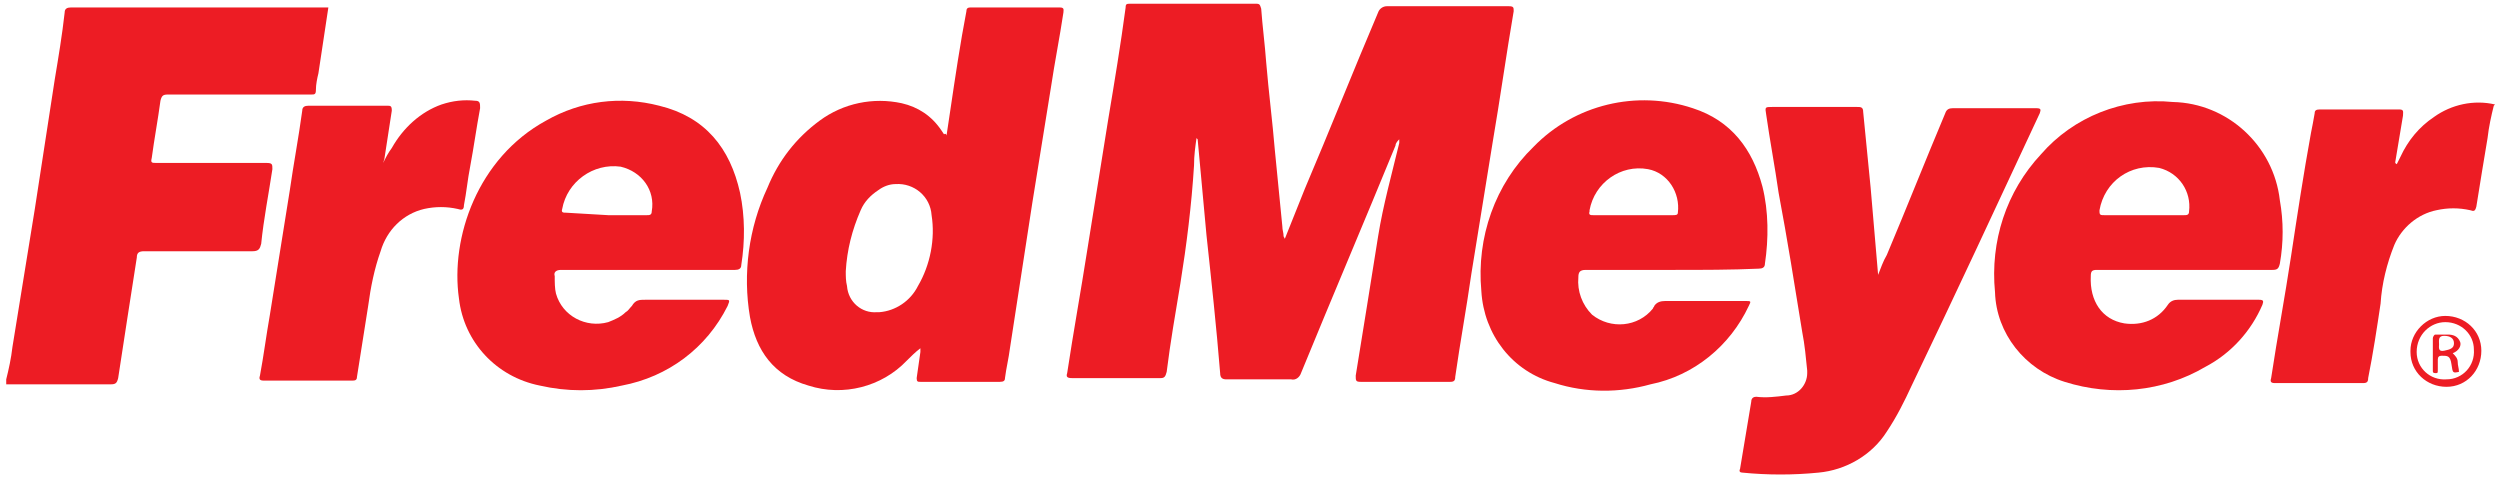 <?xml version="1.0" encoding="utf-8"?>
<!-- Generator: Adobe Illustrator 21.1.0, SVG Export Plug-In . SVG Version: 6.00 Build 0)  -->
<svg version="1.1" id="Layer_1" xmlns="http://www.w3.org/2000/svg" xmlns:xlink="http://www.w3.org/1999/xlink" x="0px" y="0px"
	 viewBox="0 0 201 38.7" style="enable-background:new 0 0 201 38.7;" xml:space="preserve">
<style type="text/css">
	.st0{fill:#ED1C24;}
</style>
<title>Supercenters</title>
<path class="st0" d="M0.5,30.5c0.2-0.8,0.4-1.7,0.5-2.6c0.6-3.7,1.2-7.4,1.8-11.1L4.4,6.4C4.7,4.6,5,2.8,5.2,1
	c0-0.3,0.2-0.4,0.5-0.4c6.7,0,13.5,0,20.2,0h0.5l-0.8,5.3c-0.1,0.4-0.2,0.9-0.2,1.3S25.3,7.6,25,7.6h-5c-2.2,0-4.3,0-6.5,0
	c-0.4,0-0.5,0.1-0.6,0.5c-0.2,1.5-0.5,3.1-0.7,4.6c-0.1,0.4,0,0.4,0.4,0.4c2.9,0,5.9,0,8.8,0c0.5,0,0.5,0.1,0.5,0.5
	c-0.3,2-0.7,4-0.9,6c-0.1,0.4-0.2,0.6-0.7,0.6c-2.9,0-5.8,0-8.7,0c-0.4,0-0.6,0.1-0.6,0.5c-0.5,3.2-1,6.4-1.5,9.7
	c-0.1,0.4-0.2,0.5-0.6,0.5c-2.8,0-5.6,0-8.4,0V30.5z"/>
<path class="st0" d="M200.5,8.5c-0.2,0.8-0.4,1.7-0.5,2.6c-0.3,1.8-0.6,3.6-0.9,5.5c-0.1,0.4-0.2,0.4-0.5,0.3
	c-0.9-0.2-1.8-0.2-2.7,0c-1.5,0.3-2.8,1.4-3.4,2.8c-0.6,1.5-1,3.1-1.1,4.7c-0.3,2-0.6,4-1,6c0,0.3-0.1,0.4-0.4,0.4
	c-2.4,0-4.7,0-7.1,0c-0.3,0-0.4-0.1-0.3-0.4c0.5-3.3,1.1-6.5,1.6-9.8c0.5-3.3,1-6.6,1.6-9.9c0.1-0.5,0.2-1,0.3-1.6
	c0-0.2,0.1-0.3,0.4-0.3c2.1,0,4.3,0,6.4,0c0.4,0,0.3,0.2,0.3,0.5c-0.2,1.2-0.4,2.4-0.6,3.6c0,0.1-0.1,0.2,0.1,0.3l0.3-0.6
	c0.6-1.3,1.5-2.4,2.7-3.2c1.4-1,3.2-1.4,4.9-1L200.5,8.5z"/>
<path class="st0" d="M103.3,19.2l1.6-4c2-4.7,3.9-9.5,5.9-14.2c0.1-0.3,0.4-0.5,0.7-0.5c3.3,0,6.6,0,9.8,0c0.4,0,0.4,0.1,0.4,0.4
	c-0.6,3.5-1.1,7.1-1.7,10.6L118.3,22c-0.4,2.8-0.9,5.5-1.3,8.3c0,0.3-0.1,0.4-0.4,0.4c-2.4,0-4.8,0-7.2,0c-0.4,0-0.4-0.1-0.4-0.5
	c0.6-3.7,1.2-7.4,1.8-11.2c0.4-2.5,1.1-5,1.7-7.5c0-0.1,0-0.1,0-0.3c-0.1,0.1-0.3,0.3-0.3,0.5c-2.5,6.1-5.1,12.2-7.6,18.3
	c-0.1,0.3-0.4,0.6-0.8,0.5c-1.7,0-3.5,0-5.2,0c-0.3,0-0.5-0.1-0.5-0.5c-0.3-3.7-0.7-7.4-1.1-11.1l-0.7-7.6c0-0.1,0-0.1-0.1-0.2
	c-0.1,0.7-0.2,1.4-0.2,2.2c-0.2,3.2-0.6,6.4-1.1,9.5c-0.4,2.4-0.8,4.7-1.1,7.1c-0.1,0.4-0.2,0.5-0.5,0.5c-2.4,0-4.7,0-7.1,0
	c-0.4,0-0.5-0.1-0.4-0.4c0.5-3.3,1.1-6.6,1.6-9.8l1.7-10.6c0.5-3,1-6,1.4-9c0-0.3,0.1-0.3,0.4-0.3H101c0.3,0,0.3,0.1,0.4,0.4
	c0.1,1.4,0.3,2.9,0.4,4.3c0.2,2.4,0.5,4.7,0.7,7.1c0.2,2,0.4,4,0.6,6.1c0,0.3,0.1,0.5,0.1,0.8L103.3,19.2z"/>
<path class="st0" d="M76.1,10.9c0.1-0.7,0.2-1.3,0.3-2c0.4-2.7,0.8-5.4,1.3-8c0-0.3,0.2-0.3,0.4-0.3c2.4,0,4.8,0,7.1,0
	c0.4,0,0.3,0.2,0.3,0.4c-0.3,2-0.7,4-1,6c-0.5,3.1-1,6.2-1.5,9.3L81.2,28c-0.1,0.8-0.3,1.6-0.4,2.4c0,0.2-0.1,0.3-0.4,0.3h-6.4
	c-0.2,0-0.3,0-0.3-0.3c0.1-0.7,0.2-1.4,0.3-2.1c0-0.1,0-0.2,0-0.3c-0.4,0.3-0.8,0.7-1.1,1c-2,2.1-5.1,2.9-7.9,2
	c-2.8-0.8-4.2-2.8-4.7-5.5c-0.6-3.5-0.1-7.2,1.4-10.4c0.9-2.2,2.3-4,4.2-5.4c1.9-1.4,4.3-1.9,6.6-1.4c1.3,0.3,2.4,1,3.2,2.2l0.2,0.3
	C76,10.7,76.1,10.8,76.1,10.9z M68,21.8c0,0.4,0,0.8,0.1,1.2c0.1,1.3,1.2,2.2,2.4,2.1c0.1,0,0.1,0,0.2,0c1.3-0.1,2.5-0.9,3.1-2.1
	c1-1.7,1.4-3.8,1.1-5.7c-0.1-1.5-1.4-2.6-2.9-2.5c-0.5,0-1,0.2-1.4,0.5c-0.6,0.4-1.1,0.9-1.4,1.6C68.5,18.5,68.1,20.1,68,21.8
	L68,21.8z"/>
<path class="st0" d="M151,22.1c0.2-0.5,0.4-1.1,0.7-1.6c1.6-3.8,3.1-7.6,4.7-11.4c0.1-0.3,0.3-0.4,0.6-0.4c2.2,0,4.5,0,6.7,0
	c0.4,0,0.4,0.1,0.3,0.4c-3.4,7.3-6.8,14.6-10.3,21.9c-0.6,1.3-1.2,2.5-2,3.7c-1.2,1.9-3.3,3.1-5.5,3.3c-2,0.2-4.1,0.2-6.1,0
	c-0.2,0-0.3-0.1-0.2-0.3c0.3-1.8,0.6-3.6,0.9-5.4c0-0.3,0.2-0.4,0.4-0.4c0.8,0.1,1.6,0,2.4-0.1c1,0,1.7-0.9,1.7-1.8
	c0-0.1,0-0.1,0-0.2c-0.1-1-0.2-2.1-0.4-3.1c-0.6-3.7-1.2-7.5-1.9-11.2c-0.3-2.1-0.7-4.2-1-6.3c-0.1-0.6-0.1-0.6,0.5-0.6
	c2.3,0,4.5,0,6.8,0c0.3,0,0.5,0,0.5,0.4c0.2,2,0.4,4.1,0.6,6.1L151,22.1L151,22.1z"/>
<path class="st0" d="M52.1,21.7c-2.3,0-4.7,0-7,0c-0.4,0-0.6,0.2-0.5,0.5c0,0.5,0,1,0.1,1.4c0.5,1.8,2.4,2.8,4.2,2.3
	c0.5-0.2,1-0.4,1.4-0.8c0.2-0.1,0.3-0.3,0.5-0.5c0.3-0.5,0.6-0.5,1.1-0.5c2.1,0,4.2,0,6.3,0c0.5,0,0.5,0,0.3,0.5
	C56.8,28,53.7,30.3,50,31c-2.2,0.5-4.4,0.5-6.6,0c-3.5-0.7-6.1-3.5-6.5-7c-0.7-4.9,1.5-11.3,7-14.3c2.8-1.6,6-2,9.1-1.2
	c3.7,0.9,5.7,3.4,6.5,7c0.4,1.9,0.4,3.9,0.1,5.8c0,0.3-0.2,0.4-0.5,0.4C56.8,21.7,54.4,21.7,52.1,21.7z M48.9,17.3H52
	c0.2,0,0.4,0,0.4-0.3c0.3-1.7-0.8-3.2-2.5-3.6c-2.2-0.3-4.3,1.2-4.7,3.4c0,0,0,0,0,0c-0.1,0.3,0.1,0.3,0.3,0.3L48.9,17.3z"/>
<path class="st0" d="M175.6,21.7c-2.3,0-4.7,0-7,0c-0.4,0-0.5,0.1-0.5,0.5c-0.1,2,0.9,3.5,2.7,3.8c1.4,0.2,2.7-0.3,3.5-1.5
	c0.2-0.3,0.5-0.4,0.8-0.4c2.2,0,4.4,0,6.5,0c0.4,0,0.4,0.1,0.3,0.4c-0.9,2.1-2.5,3.9-4.6,5c-3.4,2-7.5,2.4-11.3,1.2
	c-3.2-1-5.5-3.9-5.6-7.2c-0.4-4.1,0.9-8.1,3.7-11.1c2.6-3,6.6-4.6,10.6-4.2c4.4,0.1,8.1,3.5,8.6,7.9c0.3,1.7,0.3,3.4,0,5.1
	c-0.1,0.4-0.2,0.5-0.6,0.5C180.3,21.7,178,21.7,175.6,21.7z M172.4,17.3h3.2c0.2,0,0.4,0,0.4-0.3c0.2-1.6-0.8-3.1-2.4-3.5
	c-2.3-0.4-4.4,1.1-4.8,3.4c0,0,0,0,0,0.1c0,0.3,0.1,0.3,0.4,0.3L172.4,17.3z"/>
<path class="st0" d="M134.5,21.7c-2.3,0-4.7,0-7,0c-0.5,0-0.6,0.2-0.6,0.6c-0.1,1.1,0.3,2.2,1.1,3c1.5,1.2,3.7,1,4.9-0.5
	c0-0.1,0.1-0.1,0.1-0.2c0.2-0.3,0.5-0.4,0.9-0.4c2.1,0,4.3,0,6.4,0c0.5,0,0.5,0,0.3,0.4c-1.5,3.2-4.4,5.6-7.9,6.3
	c-2.5,0.7-5.2,0.7-7.7-0.1c-3.4-0.9-5.7-3.9-5.9-7.4c-0.4-4.3,1.1-8.6,4.2-11.6c3.3-3.4,8.3-4.6,12.8-3.1c3.1,1,4.8,3.3,5.6,6.3
	c0.5,2,0.5,4.2,0.2,6.2c0,0.3-0.2,0.4-0.5,0.4C139.2,21.7,136.9,21.7,134.5,21.7z M131.3,17.3h3.2c0.2,0,0.4,0,0.4-0.2
	c0.2-1.6-0.8-3.2-2.4-3.5c-2.2-0.4-4.3,1.1-4.7,3.3c0,0,0,0.1,0,0.1c-0.1,0.3,0.1,0.3,0.3,0.3L131.3,17.3z"/>
<path class="st0" d="M30.8,13.1c0.2-0.4,0.4-0.8,0.7-1.2c0.9-1.6,2.3-2.9,4-3.5c0.9-0.3,1.8-0.4,2.7-0.3c0.4,0,0.4,0.2,0.4,0.6
	c-0.3,1.6-0.5,3.1-0.8,4.7c-0.2,1-0.3,2.1-0.5,3.1c0,0.4-0.2,0.4-0.5,0.3c-0.9-0.2-1.8-0.2-2.7,0c-1.7,0.4-3,1.7-3.5,3.4
	c-0.5,1.4-0.8,2.9-1,4.4c-0.3,1.9-0.6,3.8-0.9,5.7c0,0.3-0.2,0.3-0.4,0.3c-2.4,0-4.8,0-7.1,0c-0.3,0-0.4-0.1-0.3-0.4
	c0.3-1.6,0.5-3.2,0.8-4.9l1.6-10c0.3-2.1,0.7-4.2,1-6.4c0-0.3,0.2-0.4,0.5-0.4c2.1,0,4.2,0,6.3,0c0.3,0,0.4,0,0.4,0.4
	c-0.2,1.3-0.4,2.6-0.6,3.9L30.8,13.1z"/>
<path class="st0" d="M196.6,25.4c1.6,0,2.9,1.2,2.9,2.8s-1.2,2.9-2.8,2.9s-2.9-1.2-2.9-2.8c0,0,0,0,0-0.1
	C193.8,26.7,195.1,25.4,196.6,25.4C196.6,25.4,196.6,25.4,196.6,25.4z M194.3,28.3c0,1.3,1.1,2.3,2.4,2.2c1.3,0,2.3-1.1,2.2-2.4
	c0-1.2-1-2.2-2.3-2.2C195.4,25.9,194.3,26.9,194.3,28.3C194.4,28.3,194.4,28.3,194.3,28.3L194.3,28.3z"/>
<path class="st0" d="M197.2,28.4c0.2,0.2,0.4,0.4,0.4,0.7c0,0.3,0.1,0.5,0.1,0.8c-0.5,0.1-0.5,0.1-0.6-0.6s-0.3-0.7-0.8-0.7
	c-0.2,0-0.3,0.1-0.3,0.3s0,0.5,0,0.8s0,0.3-0.2,0.3s-0.2-0.1-0.2-0.2c0-0.9,0-1.8,0-2.6c0-0.1,0.1-0.3,0.2-0.3c0,0,0,0,0.1,0
	c0.3,0,0.6,0,0.9,0c0.4,0,0.8,0.1,1,0.6C197.9,27.8,197.7,28.2,197.2,28.4z M196.1,27.7c0,0.2-0.1,0.6,0.4,0.5s0.8-0.2,0.8-0.6
	s-0.3-0.6-0.8-0.6S196.1,27.4,196.1,27.7L196.1,27.7z"/>
</svg>
